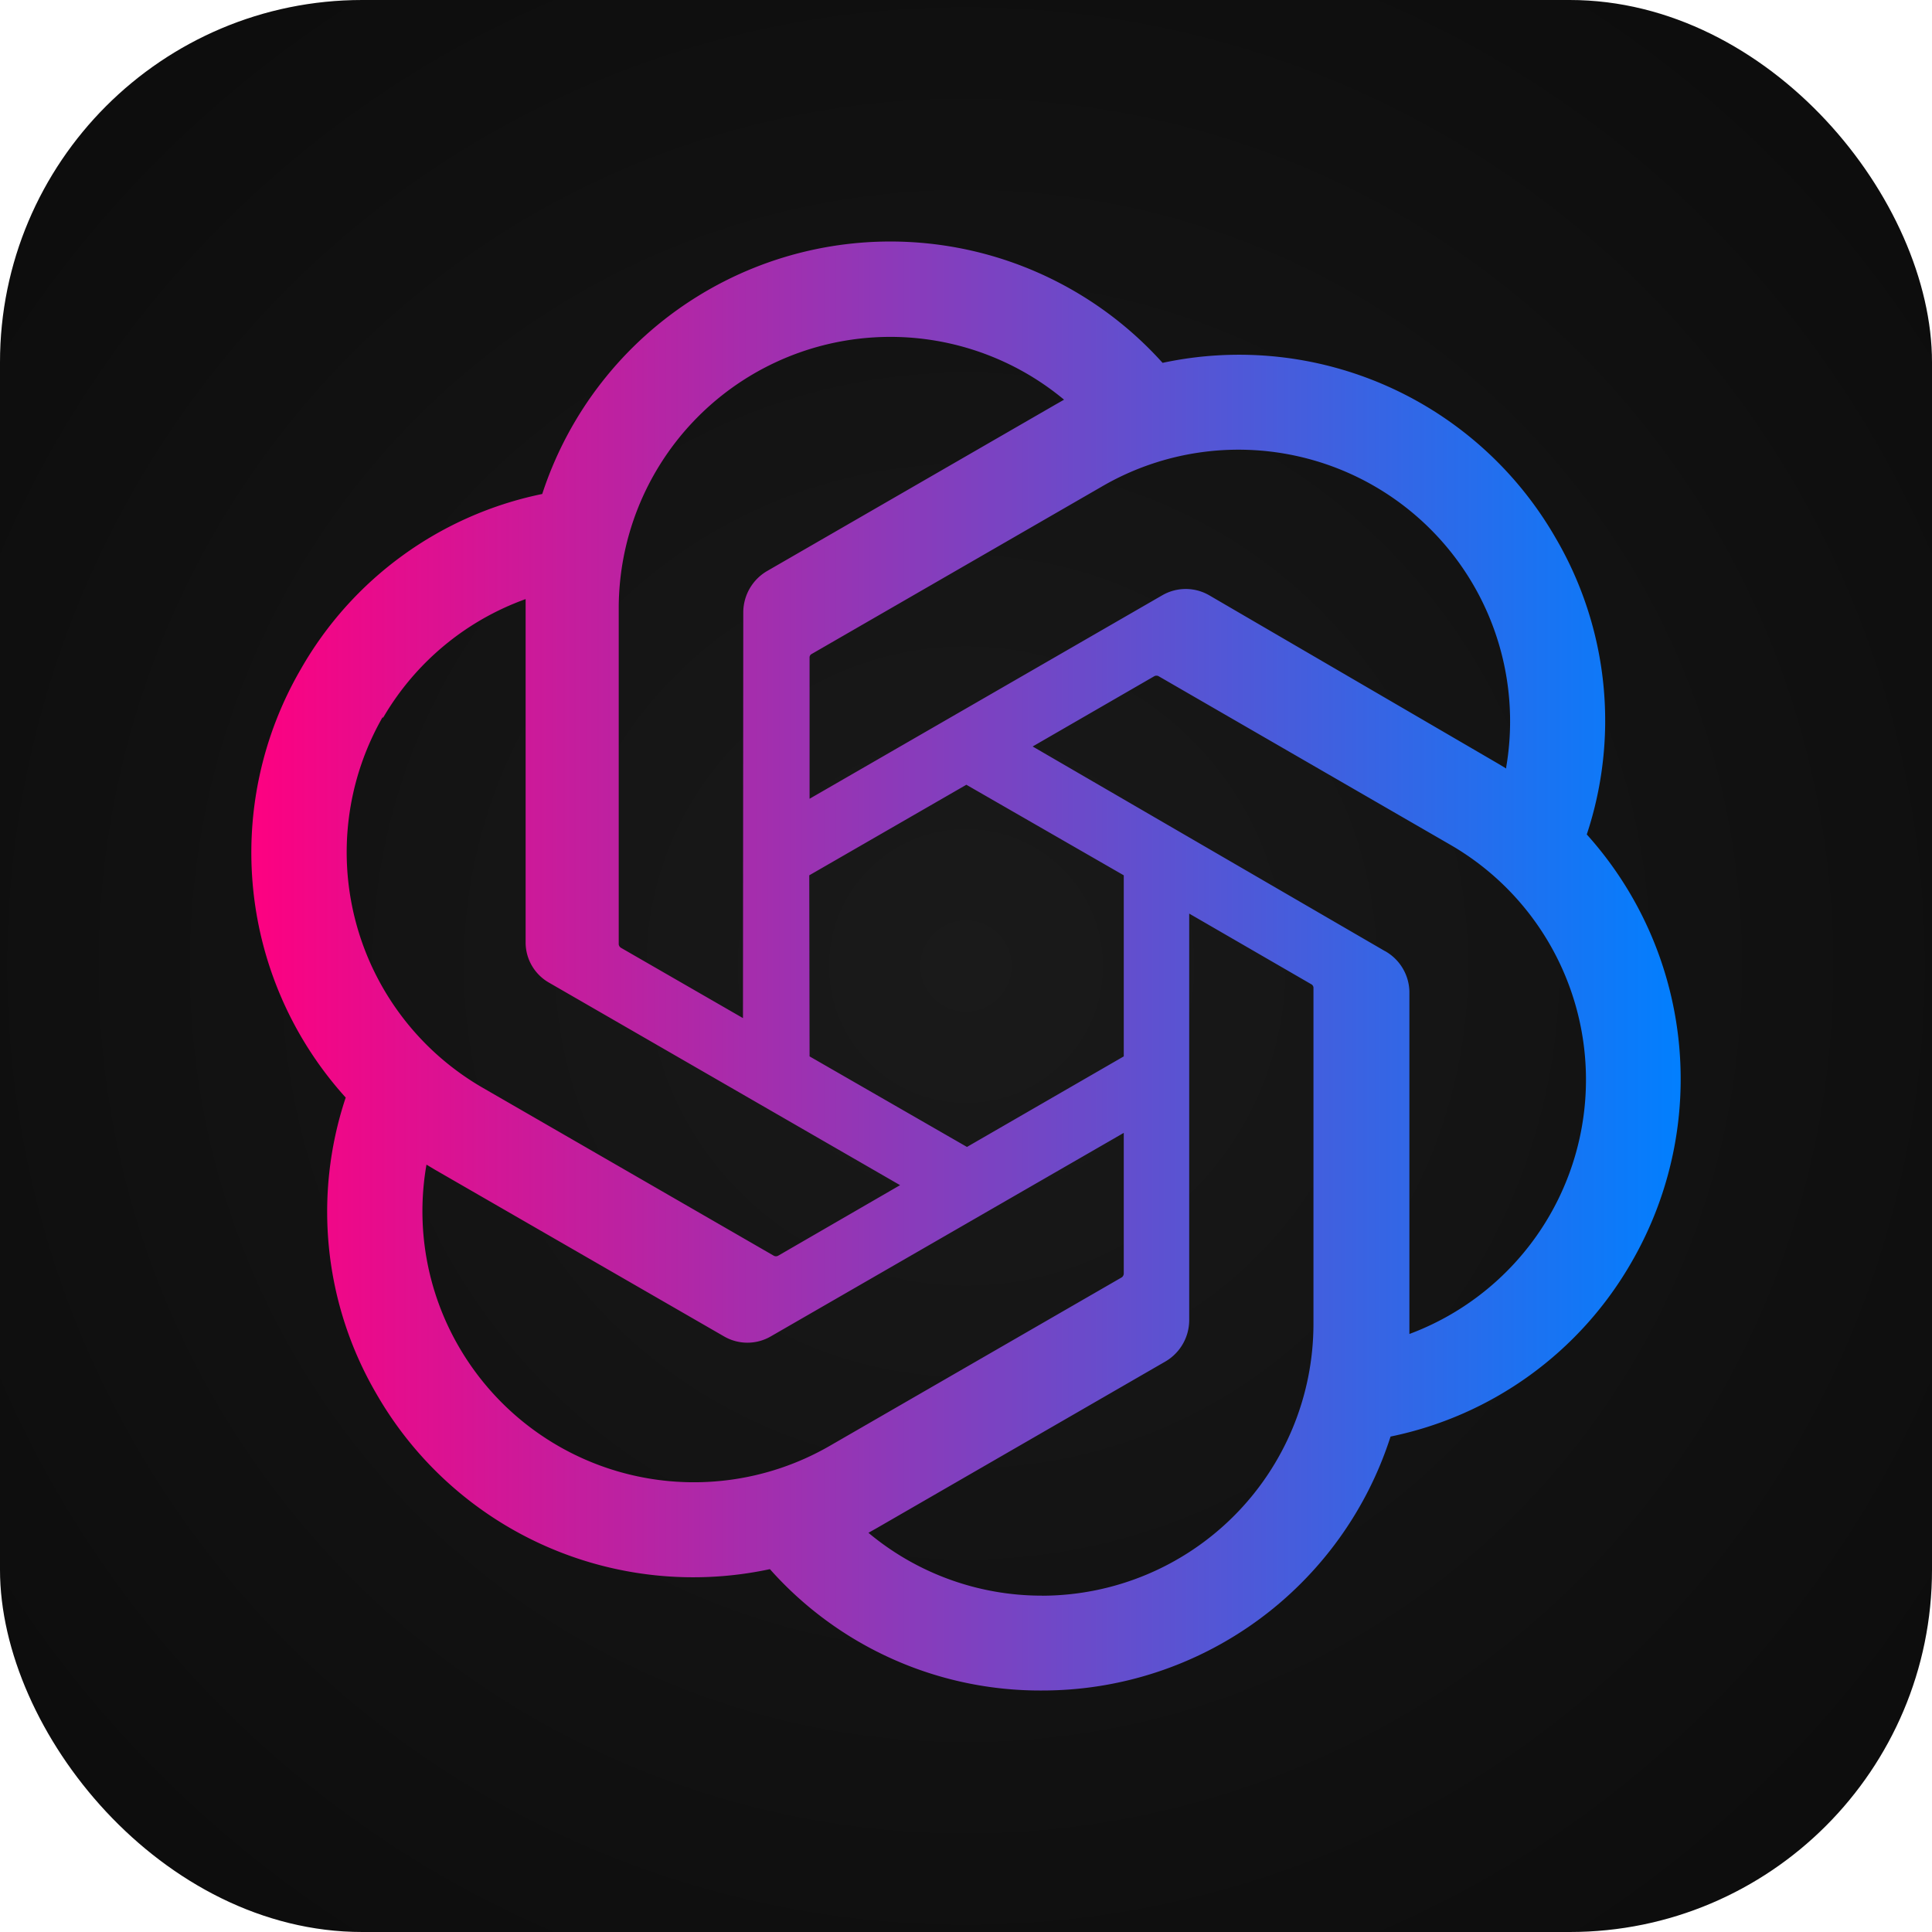 <svg xmlns="http://www.w3.org/2000/svg" width="256" height="256" viewBox="0 0 256 256"
     role="img" aria-label="OpenAI app icon">
    <title>OpenAI MacOS-style App Icon</title>
    <defs>
        <!-- Background gradient -->
        <radialGradient id="bgGrad" cx="50%" cy="50%" r="75%">
            <stop offset="0%" stop-color="#1A1A1A" />
            <stop offset="100%" stop-color="#0A0A0A" />
        </radialGradient>
        <!-- Subtle drop shadow -->
        <filter id="ds" x="-20%" y="-20%" width="140%" height="140%">
            <feDropShadow dx="0" dy="4" stdDeviation="6" flood-color="#000"
                          flood-opacity="0.5" />
        </filter>
        <!-- Animated rainbow gradient -->
        <linearGradient id="shift" x1="0%" y1="0%" x2="100%" y2="0%">
            <stop offset="0%" stop-color="#ff0080">
                <animate attributeName="stop-color"
                         values="#ff0080;#ff8c00;#faff00;#00ffb7;#0080ff;#ff0080"
                         dur="12s" repeatCount="indefinite" />
            </stop>
            <stop offset="100%" stop-color="#0080ff">
                <animate attributeName="stop-color"
                         values="#0080ff;#00ffb7;#faff00;#ff8c00;#ff0080;#0080ff"
                         dur="12s" repeatCount="indefinite" />
            </stop>
            <animateTransform attributeName="gradientTransform" type="rotate"
                              from="0 0.5 0.5" to="360 0.5 0.5" dur="20s"
                              repeatCount="indefinite" />
        </linearGradient>
        <!-- Neon glow filter -->
        <filter id="glow" x="-50%" y="-50%" width="200%" height="200%">
            <feGaussianBlur in="SourceAlpha" stdDeviation="3" result="blur" />
            <feMerge>
                <feMergeNode in="blur" />
                <feMergeNode in="blur" />
                <feMergeNode in="SourceGraphic" />
            </feMerge>
        </filter>
    </defs>
    <!-- Rounded square background with drop shadow -->
    <rect x="0" y="0" width="256" height="256" rx="48" ry="48" fill="url(#bgGrad)"
          filter="url(#ds)" />
    <!-- OpenAI logo centered and scaled -->
    <g transform="translate(32,32) scale(8)">
        <path fill="url(#shift)" filter="url(#glow)"
              d="M22.282 9.821a5.985 5.985 0 0 0-.516-4.911 6.046 6.046 0 0 0-6.51-2.9A6.065 6.065 0 0 0 4.981 4.182a5.985 5.985 0 0 0-3.998 2.9 6.046 6.046 0 0 0 .743 7.097 5.98 5.98 0 0 0 .511 4.911 6.051 6.051 0 0 0 6.515 2.9A5.985 5.985 0 0 0 13.26 24a6.056 6.056 0 0 0 5.772-4.206 5.989 5.989 0 0 0 3.998-2.9 6.056 6.056 0 0 0-.748-7.073zm-9.022 12.608a4.476 4.476 0 0 1-2.876-1.041l.142-.08 4.778-2.758a.795.795 0 0 0 .393-.681v-6.737l2.02 1.169a.071.071 0 0 1 .038.052v5.583a4.504 4.504 0 0 1-4.495 4.494zm-9.661-4.125a4.471 4.471 0 0 1-.535-3.014l.142.085 4.783 2.758a.771.771 0 0 0 .781 0l5.843-3.369v2.332a.08.08 0 0 1-.033.061L9.74 19.95a4.499 4.499 0 0 1-6.141-1.646zM2.341 7.896a4.485 4.485 0 0 1 2.365-1.973V11.6a.766.766 0 0 0 .388.676l5.814 3.354-2.02 1.169a.076.076 0 0 1-.071 0l-4.83-2.787A4.504 4.504 0 0 1 2.341 7.872zm16.596 3.856L13.104 8.364 15.119 7.2a.076.076 0 0 1 .071 0l4.83 2.791a4.494 4.494 0 0 1-.676 8.104v-5.677a.79.79 0 0 0-.407-.667zm2.011-3.023l-.142-.085-4.774-2.782a.776.776 0 0 0-.785 0L9.409 9.23V6.897a.066.066 0 0 1 .028-.061l4.83-2.787a4.499 4.499 0 0 1 6.68 4.66zM8.306 12.863l-2.02-1.164a.08.08 0 0 1-.038-.057V6.074a4.499 4.499 0 0 1 7.376-3.454l-.142.081L8.704 5.459a.795.795 0 0 0-.393.681zm1.098-2.365l2.602-1.5 2.607 1.5v2.999l-2.597 1.5-2.607-1.5Z" />
    </g>
</svg>